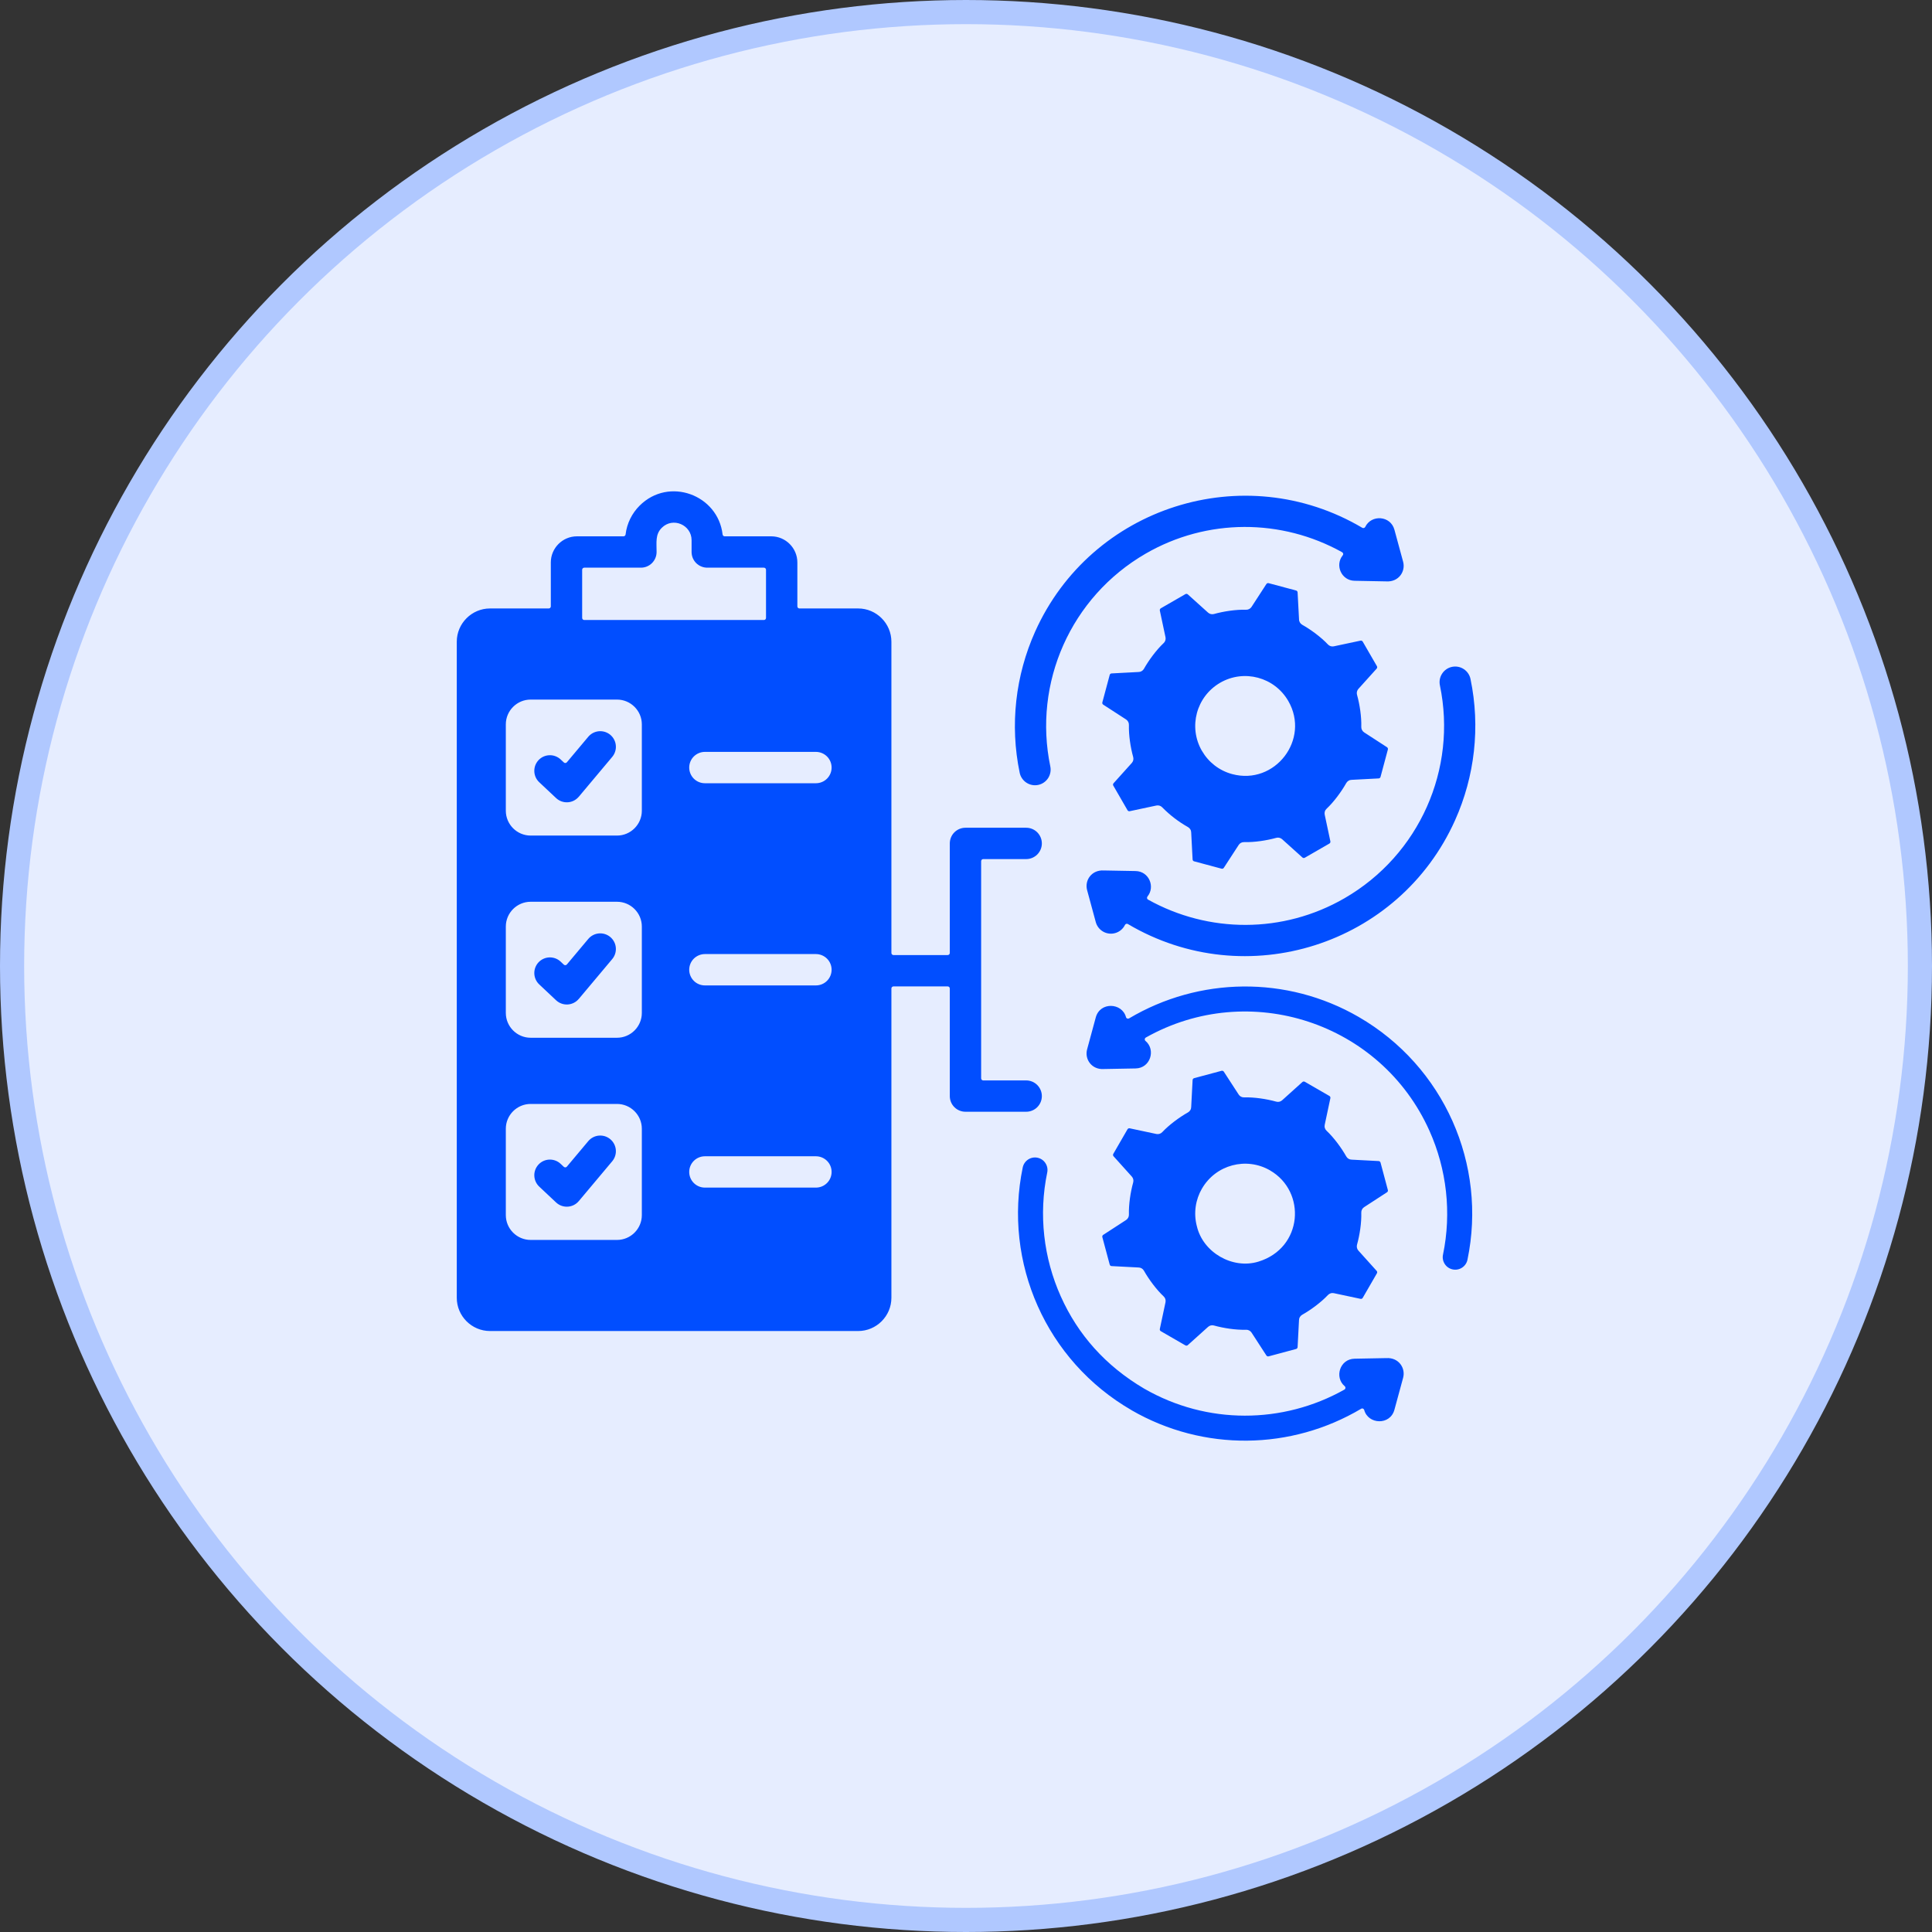 <svg width="80" height="80" viewBox="0 0 80 80" fill="none" xmlns="http://www.w3.org/2000/svg">
<rect x="0" y="0" width="80" height="80" fill="#333333" stroke="none"/>
<circle cx="40" cy="40" r="39.5" fill="#E6EDFF" stroke="#B0C8FF"/>
<path fill-rule="evenodd" clip-rule="evenodd" d="M26.577 29.995V33.571C26.577 34.137 26.115 34.599 25.549 34.599H21.973C21.407 34.599 20.945 34.137 20.945 33.571V29.995C20.945 29.429 21.407 28.968 21.973 28.968H25.549C26.115 28.968 26.577 29.429 26.577 29.995ZM43.491 31.736C42.772 28.281 44.335 24.721 47.439 22.925C49.986 21.452 53.07 21.471 55.574 22.866C55.598 22.879 55.612 22.899 55.617 22.925C55.62 22.938 55.62 22.951 55.616 22.963C55.613 22.975 55.607 22.987 55.599 22.996C55.27 23.397 55.538 24.04 56.092 24.049L57.404 24.074L57.408 24.074C57.913 24.104 58.21 23.665 58.1 23.259L57.74 21.935C57.58 21.344 56.781 21.299 56.532 21.818C56.526 21.829 56.519 21.838 56.51 21.846C56.501 21.854 56.49 21.86 56.479 21.863C56.467 21.867 56.455 21.868 56.443 21.866C56.431 21.865 56.42 21.861 56.41 21.855C51.509 18.959 45.181 20.979 42.862 26.155C42.05 27.967 41.81 30.015 42.223 31.999C42.24 32.083 42.274 32.162 42.322 32.232C42.37 32.302 42.431 32.363 42.502 32.409C42.573 32.456 42.653 32.488 42.736 32.504C42.82 32.52 42.906 32.519 42.989 32.502C43.072 32.485 43.151 32.451 43.222 32.403C43.292 32.355 43.352 32.294 43.399 32.223C43.445 32.152 43.477 32.072 43.493 31.988C43.509 31.905 43.508 31.819 43.491 31.736ZM48.133 33.438L48.13 33.435C48.1 33.401 48.061 33.376 48.018 33.362C47.975 33.348 47.929 33.346 47.884 33.355L46.779 33.59C46.761 33.594 46.743 33.592 46.726 33.584C46.709 33.577 46.696 33.564 46.687 33.548L46.1 32.532C46.09 32.517 46.087 32.498 46.088 32.48C46.09 32.462 46.098 32.445 46.111 32.431L46.866 31.592C46.923 31.528 46.947 31.438 46.923 31.349C46.811 30.946 46.735 30.441 46.746 30.022L46.746 30.021C46.748 29.976 46.738 29.931 46.718 29.891C46.697 29.851 46.666 29.817 46.629 29.792L45.682 29.178C45.667 29.168 45.655 29.153 45.648 29.136C45.642 29.119 45.641 29.101 45.646 29.083L45.95 27.949C45.954 27.931 45.964 27.915 45.978 27.904C45.993 27.892 46.01 27.885 46.029 27.885L47.141 27.826L47.144 27.826C47.19 27.826 47.235 27.813 47.274 27.79C47.313 27.767 47.346 27.734 47.368 27.694C47.568 27.338 47.885 26.91 48.179 26.634L48.181 26.633C48.215 26.602 48.24 26.563 48.254 26.52C48.268 26.477 48.27 26.431 48.261 26.386L48.026 25.281C48.022 25.263 48.024 25.245 48.032 25.228C48.039 25.211 48.052 25.197 48.068 25.188L49.084 24.602C49.099 24.592 49.118 24.588 49.136 24.59C49.154 24.592 49.171 24.6 49.185 24.612L50.024 25.368C50.088 25.425 50.178 25.449 50.267 25.425C50.67 25.313 51.175 25.236 51.594 25.248L51.595 25.248C51.64 25.25 51.685 25.24 51.725 25.219C51.765 25.199 51.799 25.168 51.824 25.13L52.438 24.184C52.448 24.169 52.463 24.157 52.48 24.15C52.497 24.143 52.516 24.143 52.533 24.148L53.667 24.451C53.704 24.461 53.729 24.492 53.731 24.53L53.79 25.642C53.789 25.689 53.802 25.734 53.825 25.774C53.848 25.814 53.882 25.847 53.922 25.87C54.278 26.07 54.706 26.387 54.982 26.681L54.983 26.683C55.014 26.716 55.053 26.742 55.096 26.756C55.139 26.77 55.185 26.772 55.23 26.763L56.335 26.528C56.353 26.524 56.372 26.526 56.388 26.533C56.405 26.541 56.419 26.553 56.428 26.569L57.015 27.585C57.024 27.601 57.028 27.62 57.026 27.638C57.024 27.656 57.016 27.673 57.004 27.687L56.248 28.526C56.191 28.59 56.167 28.68 56.191 28.768C56.304 29.172 56.38 29.677 56.368 30.096L56.368 30.097C56.366 30.142 56.376 30.187 56.397 30.227C56.417 30.267 56.448 30.301 56.486 30.326L57.432 30.94C57.448 30.95 57.46 30.965 57.466 30.982C57.473 30.999 57.474 31.017 57.469 31.035L57.165 32.169C57.16 32.187 57.15 32.203 57.136 32.214C57.122 32.226 57.104 32.233 57.086 32.233L55.974 32.291C55.928 32.291 55.882 32.303 55.842 32.327C55.802 32.35 55.769 32.384 55.746 32.424C55.546 32.78 55.23 33.208 54.935 33.484L54.934 33.485C54.9 33.516 54.874 33.554 54.86 33.598C54.846 33.641 54.844 33.687 54.853 33.732L55.088 34.837C55.092 34.855 55.09 34.873 55.083 34.89C55.075 34.907 55.063 34.921 55.047 34.93L54.031 35.516C54.015 35.526 53.997 35.53 53.978 35.528C53.96 35.526 53.943 35.518 53.93 35.506L53.09 34.75C53.026 34.693 52.936 34.669 52.848 34.693C52.444 34.805 51.94 34.881 51.52 34.87L51.519 34.87C51.474 34.868 51.429 34.878 51.389 34.898C51.349 34.919 51.315 34.95 51.291 34.988L50.676 35.934C50.666 35.949 50.652 35.961 50.635 35.968C50.618 35.974 50.599 35.975 50.581 35.97L49.447 35.666C49.429 35.662 49.413 35.652 49.402 35.638C49.39 35.623 49.384 35.606 49.383 35.587L49.325 34.475L49.325 34.472C49.324 34.426 49.312 34.381 49.288 34.342C49.265 34.303 49.232 34.27 49.192 34.248C48.803 34.029 48.446 33.756 48.133 33.438ZM51.023 32.054C50.473 31.907 50.034 31.549 49.77 31.091L49.769 31.092C49.198 30.103 49.536 28.843 50.525 28.271L50.524 28.271C51.513 27.7 52.774 28.038 53.345 29.026L53.345 29.026C54.264 30.618 52.792 32.528 51.023 32.054ZM46.17 38.639C46.004 38.684 45.827 38.661 45.678 38.576C45.529 38.49 45.419 38.349 45.374 38.183L45.015 36.859C44.904 36.453 45.201 36.014 45.706 36.044L45.71 36.044L47.023 36.068C47.577 36.078 47.844 36.721 47.515 37.122C47.507 37.131 47.501 37.143 47.498 37.155C47.495 37.167 47.495 37.18 47.497 37.193C47.499 37.205 47.504 37.217 47.512 37.227C47.519 37.238 47.529 37.246 47.54 37.252C50.044 38.647 53.128 38.666 55.675 37.193C58.78 35.397 60.343 31.837 59.624 28.382C59.606 28.299 59.605 28.213 59.62 28.129C59.636 28.045 59.668 27.965 59.715 27.894C59.761 27.822 59.821 27.761 59.892 27.712C59.962 27.664 60.041 27.631 60.125 27.613C60.209 27.596 60.295 27.595 60.378 27.611C60.462 27.627 60.542 27.66 60.613 27.707C60.684 27.754 60.746 27.814 60.793 27.885C60.841 27.956 60.874 28.035 60.891 28.119C61.304 30.103 61.065 32.151 60.252 33.963C57.933 39.139 51.605 41.16 46.704 38.263C46.694 38.257 46.683 38.253 46.671 38.251C46.659 38.25 46.647 38.251 46.636 38.255C46.624 38.258 46.613 38.263 46.604 38.271C46.595 38.279 46.588 38.288 46.583 38.299C46.542 38.382 46.484 38.455 46.413 38.514C46.342 38.572 46.259 38.615 46.17 38.639ZM47.884 46.956L46.779 46.721C46.761 46.717 46.743 46.718 46.726 46.726C46.709 46.733 46.696 46.746 46.687 46.762L46.1 47.778C46.09 47.794 46.087 47.812 46.088 47.83C46.09 47.849 46.098 47.866 46.11 47.879L46.866 48.719C46.923 48.782 46.947 48.873 46.923 48.961C46.811 49.364 46.735 49.869 46.746 50.288L46.746 50.29C46.748 50.335 46.738 50.379 46.718 50.419C46.697 50.459 46.666 50.493 46.629 50.518L45.682 51.133C45.667 51.142 45.655 51.157 45.648 51.174C45.642 51.191 45.641 51.21 45.646 51.228L45.95 52.362C45.959 52.399 45.99 52.424 46.029 52.426L47.141 52.484C47.187 52.484 47.232 52.496 47.272 52.519C47.312 52.543 47.345 52.576 47.368 52.617C47.568 52.973 47.885 53.4 48.179 53.676C48.214 53.707 48.239 53.746 48.254 53.789C48.268 53.833 48.27 53.88 48.261 53.924L48.026 55.029C48.022 55.047 48.024 55.066 48.031 55.083C48.039 55.099 48.051 55.113 48.067 55.122L49.084 55.709C49.099 55.718 49.118 55.722 49.136 55.72C49.154 55.718 49.171 55.711 49.185 55.698L50.024 54.943C50.057 54.914 50.096 54.893 50.138 54.883C50.18 54.873 50.224 54.874 50.266 54.886C50.67 54.998 51.175 55.074 51.594 55.063L51.595 55.062C51.64 55.06 51.685 55.07 51.725 55.091C51.765 55.112 51.799 55.142 51.824 55.18L52.438 56.127C52.448 56.142 52.462 56.154 52.48 56.16C52.497 56.167 52.515 56.168 52.533 56.163L53.667 55.859C53.685 55.855 53.701 55.844 53.712 55.83C53.724 55.816 53.73 55.798 53.731 55.78L53.789 54.668C53.789 54.622 53.801 54.576 53.825 54.536C53.848 54.496 53.882 54.463 53.922 54.441C54.278 54.241 54.706 53.923 54.982 53.629L54.983 53.628C55.014 53.594 55.052 53.569 55.096 53.555C55.139 53.54 55.185 53.538 55.23 53.547L56.335 53.782C56.353 53.786 56.372 53.785 56.389 53.777C56.405 53.77 56.419 53.757 56.428 53.741L57.015 52.725C57.024 52.709 57.028 52.691 57.026 52.673C57.024 52.655 57.017 52.638 57.004 52.624L56.248 51.784C56.219 51.752 56.199 51.713 56.189 51.67C56.179 51.628 56.18 51.584 56.191 51.542C56.303 51.138 56.38 50.634 56.368 50.215L56.368 50.213C56.366 50.168 56.376 50.123 56.397 50.083C56.417 50.043 56.448 50.009 56.486 49.985L57.432 49.37C57.447 49.361 57.459 49.346 57.466 49.329C57.472 49.312 57.473 49.293 57.468 49.275L57.165 48.141C57.16 48.123 57.15 48.108 57.136 48.096C57.121 48.085 57.104 48.078 57.086 48.077L55.974 48.019L55.97 48.019C55.924 48.018 55.88 48.006 55.84 47.983C55.801 47.959 55.769 47.926 55.746 47.886C55.546 47.53 55.229 47.102 54.935 46.826C54.901 46.796 54.875 46.757 54.861 46.714C54.846 46.67 54.844 46.623 54.853 46.579L55.088 45.474C55.092 45.456 55.09 45.437 55.083 45.42C55.075 45.404 55.063 45.39 55.047 45.381L54.031 44.794C54.015 44.785 53.996 44.781 53.978 44.783C53.96 44.785 53.943 44.792 53.929 44.805L53.09 45.56C53.057 45.589 53.018 45.61 52.976 45.62C52.934 45.63 52.889 45.629 52.848 45.617C52.444 45.505 51.939 45.429 51.52 45.44L51.519 45.44C51.474 45.442 51.429 45.433 51.389 45.412C51.349 45.391 51.315 45.361 51.291 45.323L50.676 44.376C50.666 44.361 50.652 44.349 50.635 44.343C50.617 44.336 50.599 44.335 50.581 44.34L49.447 44.644C49.429 44.648 49.413 44.659 49.402 44.673C49.39 44.687 49.384 44.705 49.383 44.723L49.325 45.835L49.325 45.839C49.324 45.884 49.312 45.929 49.288 45.968C49.265 46.008 49.232 46.04 49.192 46.062C48.836 46.262 48.408 46.579 48.132 46.874L48.131 46.875C48.1 46.909 48.062 46.934 48.019 46.948C47.975 46.962 47.929 46.965 47.884 46.956ZM49.77 49.219C50.341 48.23 51.602 47.893 52.59 48.463L52.59 48.464C54.105 49.34 53.956 51.677 52.107 52.242C51.039 52.569 49.812 51.864 49.559 50.772L49.558 50.77C49.416 50.224 49.507 49.672 49.769 49.219L49.77 49.219ZM45.015 43.451C44.904 43.858 45.201 44.297 45.706 44.267L45.71 44.266L47.023 44.242C47.638 44.231 47.867 43.467 47.434 43.104C47.411 43.085 47.4 43.059 47.403 43.03C47.406 43.001 47.421 42.977 47.447 42.962C51.733 40.549 57.18 42.336 59.19 46.822C59.903 48.413 60.113 50.212 59.751 51.955C59.723 52.089 59.751 52.228 59.826 52.342C59.901 52.457 60.019 52.536 60.153 52.564C60.287 52.592 60.426 52.566 60.541 52.491C60.655 52.416 60.736 52.299 60.764 52.166C61.585 48.222 59.798 44.157 56.259 42.109C53.277 40.384 49.642 40.454 46.753 42.169C46.741 42.176 46.728 42.18 46.715 42.181C46.702 42.182 46.688 42.18 46.676 42.175C46.663 42.17 46.652 42.162 46.644 42.152C46.635 42.142 46.628 42.13 46.625 42.117C46.462 41.516 45.552 41.474 45.374 42.127L45.015 43.451ZM42.35 48.337C42.379 48.204 42.459 48.087 42.574 48.012C42.688 47.937 42.828 47.911 42.962 47.939C43.096 47.967 43.213 48.046 43.288 48.161C43.364 48.275 43.391 48.414 43.364 48.548C43.001 50.291 43.212 52.09 43.925 53.681C44.633 55.263 45.775 56.555 47.374 57.498L47.374 57.498C49.974 58.998 53.12 58.974 55.668 57.541C55.693 57.526 55.709 57.502 55.711 57.473C55.714 57.444 55.703 57.418 55.681 57.399C55.247 57.036 55.476 56.271 56.092 56.261L57.404 56.236L57.408 56.236C57.913 56.206 58.21 56.645 58.1 57.052L57.74 58.375C57.563 59.029 56.652 58.987 56.489 58.385C56.482 58.358 56.464 58.338 56.438 58.328C56.413 58.317 56.386 58.319 56.362 58.334C53.469 60.051 49.842 60.118 46.855 58.394L46.856 58.393C43.317 56.349 41.53 52.279 42.35 48.337ZM23.347 48.316L23.215 48.192C23.153 48.133 23.081 48.088 23.001 48.058C22.922 48.028 22.837 48.014 22.752 48.016C22.58 48.021 22.418 48.094 22.3 48.22C22.183 48.345 22.119 48.511 22.125 48.683C22.13 48.855 22.203 49.017 22.328 49.135L23.026 49.791C23.298 50.046 23.727 50.02 23.966 49.735L23.967 49.735L25.352 48.084C25.462 47.952 25.515 47.782 25.5 47.611C25.485 47.44 25.402 47.282 25.271 47.172C25.206 47.117 25.13 47.076 25.049 47.05C24.968 47.025 24.882 47.016 24.798 47.023C24.627 47.038 24.468 47.121 24.358 47.253L23.473 48.308C23.465 48.317 23.456 48.325 23.445 48.33C23.435 48.335 23.423 48.338 23.412 48.339C23.4 48.34 23.388 48.338 23.377 48.334C23.366 48.33 23.356 48.324 23.347 48.316ZM24.358 38.881L23.473 39.936C23.457 39.955 23.436 39.965 23.412 39.967C23.387 39.968 23.365 39.96 23.347 39.944L23.215 39.819C23.09 39.702 22.924 39.639 22.752 39.644C22.58 39.649 22.418 39.722 22.3 39.847C22.183 39.972 22.119 40.139 22.125 40.311C22.13 40.482 22.203 40.645 22.328 40.762L23.026 41.419C23.298 41.673 23.727 41.648 23.966 41.362L23.967 41.363L25.352 39.712C25.462 39.58 25.515 39.41 25.5 39.239C25.485 39.068 25.402 38.91 25.271 38.8C25.139 38.689 24.969 38.636 24.798 38.651C24.627 38.666 24.468 38.749 24.358 38.881ZM23.967 32.991L25.352 31.34C25.406 31.275 25.448 31.199 25.473 31.118C25.499 31.037 25.508 30.952 25.5 30.867C25.493 30.782 25.469 30.7 25.429 30.624C25.39 30.549 25.336 30.482 25.271 30.427C25.206 30.373 25.13 30.332 25.049 30.306C24.968 30.281 24.882 30.272 24.798 30.279C24.713 30.287 24.631 30.311 24.555 30.35C24.48 30.39 24.413 30.443 24.358 30.509L23.473 31.564C23.457 31.583 23.436 31.593 23.412 31.595C23.387 31.596 23.365 31.588 23.347 31.571L23.215 31.447C23.153 31.389 23.081 31.344 23.001 31.314C22.922 31.283 22.837 31.269 22.752 31.272C22.667 31.274 22.584 31.294 22.506 31.328C22.428 31.363 22.359 31.413 22.3 31.475C22.242 31.537 22.197 31.61 22.166 31.689C22.136 31.769 22.122 31.854 22.125 31.939C22.127 32.023 22.147 32.107 22.181 32.185C22.216 32.262 22.266 32.332 22.328 32.39L23.026 33.046C23.298 33.301 23.727 33.276 23.966 32.99L23.967 32.991ZM18.914 26.572V53.739C18.914 54.496 19.533 55.115 20.29 55.115H35.535C36.292 55.115 36.911 54.496 36.911 53.739V40.931C36.911 40.883 36.95 40.845 36.997 40.845H39.242C39.29 40.845 39.329 40.883 39.329 40.931V45.387C39.329 45.559 39.397 45.724 39.519 45.845C39.64 45.967 39.806 46.035 39.978 46.035H42.492C42.664 46.035 42.829 45.967 42.951 45.845C43.072 45.724 43.141 45.559 43.141 45.387C43.141 45.215 43.072 45.05 42.951 44.928C42.829 44.806 42.664 44.738 42.492 44.738H40.713C40.69 44.738 40.668 44.729 40.652 44.712C40.636 44.696 40.627 44.674 40.627 44.651V35.659C40.627 35.612 40.665 35.573 40.713 35.573H42.492C42.664 35.573 42.829 35.504 42.951 35.383C43.072 35.261 43.141 35.096 43.141 34.924C43.141 34.752 43.072 34.587 42.951 34.465C42.829 34.343 42.664 34.275 42.492 34.275H39.978C39.806 34.275 39.641 34.343 39.519 34.465C39.397 34.587 39.329 34.752 39.329 34.924V39.46C39.329 39.508 39.29 39.547 39.242 39.547H36.998C36.975 39.547 36.953 39.538 36.936 39.522C36.92 39.505 36.911 39.483 36.911 39.46V26.572C36.911 25.815 36.292 25.195 35.535 25.195H33.103C33.08 25.195 33.058 25.186 33.042 25.17C33.026 25.154 33.017 25.132 33.017 25.109V23.29C33.017 22.694 32.531 22.208 31.935 22.208H30.007C29.986 22.208 29.965 22.2 29.949 22.186C29.934 22.172 29.924 22.153 29.921 22.131C29.732 20.487 27.694 19.729 26.484 20.939C26.17 21.253 25.958 21.669 25.904 22.132C25.901 22.153 25.891 22.172 25.875 22.186C25.86 22.2 25.839 22.208 25.818 22.208H23.89C23.294 22.208 22.808 22.694 22.808 23.29V25.109C22.808 25.157 22.77 25.195 22.722 25.195H20.29C19.533 25.195 18.914 25.815 18.914 26.572ZM29.188 31.134H33.786C33.958 31.134 34.123 31.203 34.245 31.324C34.367 31.446 34.435 31.611 34.435 31.783C34.435 31.955 34.367 32.12 34.245 32.242C34.123 32.364 33.958 32.432 33.786 32.432H29.188C29.016 32.432 28.851 32.364 28.729 32.242C28.607 32.12 28.539 31.955 28.539 31.783C28.539 31.611 28.607 31.446 28.729 31.324C28.851 31.203 29.016 31.134 29.188 31.134ZM26.577 41.943C26.577 42.509 26.115 42.971 25.549 42.971H21.973C21.407 42.971 20.945 42.509 20.945 41.943V38.367C20.945 37.801 21.407 37.34 21.973 37.34H25.549C26.115 37.34 26.577 37.801 26.577 38.367V41.943ZM21.973 45.712H25.549C26.115 45.712 26.577 46.173 26.577 46.739V50.315C26.577 50.882 26.115 51.343 25.549 51.343H21.973C21.407 51.343 20.945 50.882 20.945 50.315V46.739C20.945 46.173 21.407 45.712 21.973 45.712ZM31.632 25.673H24.193C24.17 25.673 24.148 25.664 24.131 25.648C24.115 25.632 24.106 25.61 24.106 25.587V23.592C24.106 23.545 24.145 23.506 24.193 23.506H26.539C26.711 23.506 26.876 23.438 26.998 23.316C27.119 23.194 27.188 23.029 27.188 22.857C27.188 22.455 27.13 22.128 27.401 21.857C27.863 21.394 28.637 21.736 28.637 22.368V22.857C28.637 22.942 28.654 23.027 28.686 23.105C28.719 23.184 28.767 23.256 28.827 23.316C28.887 23.376 28.959 23.424 29.038 23.456C29.116 23.489 29.201 23.506 29.286 23.506H31.632C31.68 23.506 31.719 23.545 31.719 23.592V25.587C31.719 25.598 31.716 25.609 31.712 25.62C31.708 25.63 31.701 25.64 31.694 25.648C31.685 25.656 31.676 25.662 31.665 25.667C31.655 25.671 31.644 25.673 31.632 25.673ZM29.188 39.506H33.786C33.958 39.506 34.123 39.575 34.245 39.696C34.367 39.818 34.435 39.983 34.435 40.155C34.435 40.327 34.367 40.492 34.245 40.614C34.123 40.736 33.958 40.804 33.786 40.804H29.188C29.016 40.804 28.851 40.736 28.729 40.614C28.607 40.492 28.539 40.327 28.539 40.155C28.539 39.983 28.607 39.818 28.729 39.696C28.851 39.575 29.016 39.506 29.188 39.506ZM28.539 48.527C28.539 48.355 28.607 48.19 28.729 48.069C28.851 47.947 29.016 47.879 29.188 47.879H33.786C33.958 47.879 34.123 47.947 34.245 48.069C34.367 48.19 34.435 48.355 34.435 48.527C34.435 48.7 34.367 48.864 34.245 48.986C34.123 49.108 33.958 49.176 33.786 49.176H29.188C29.016 49.176 28.851 49.108 28.729 48.986C28.607 48.864 28.539 48.7 28.539 48.527Z" fill="#014EFF"/>
</svg>
